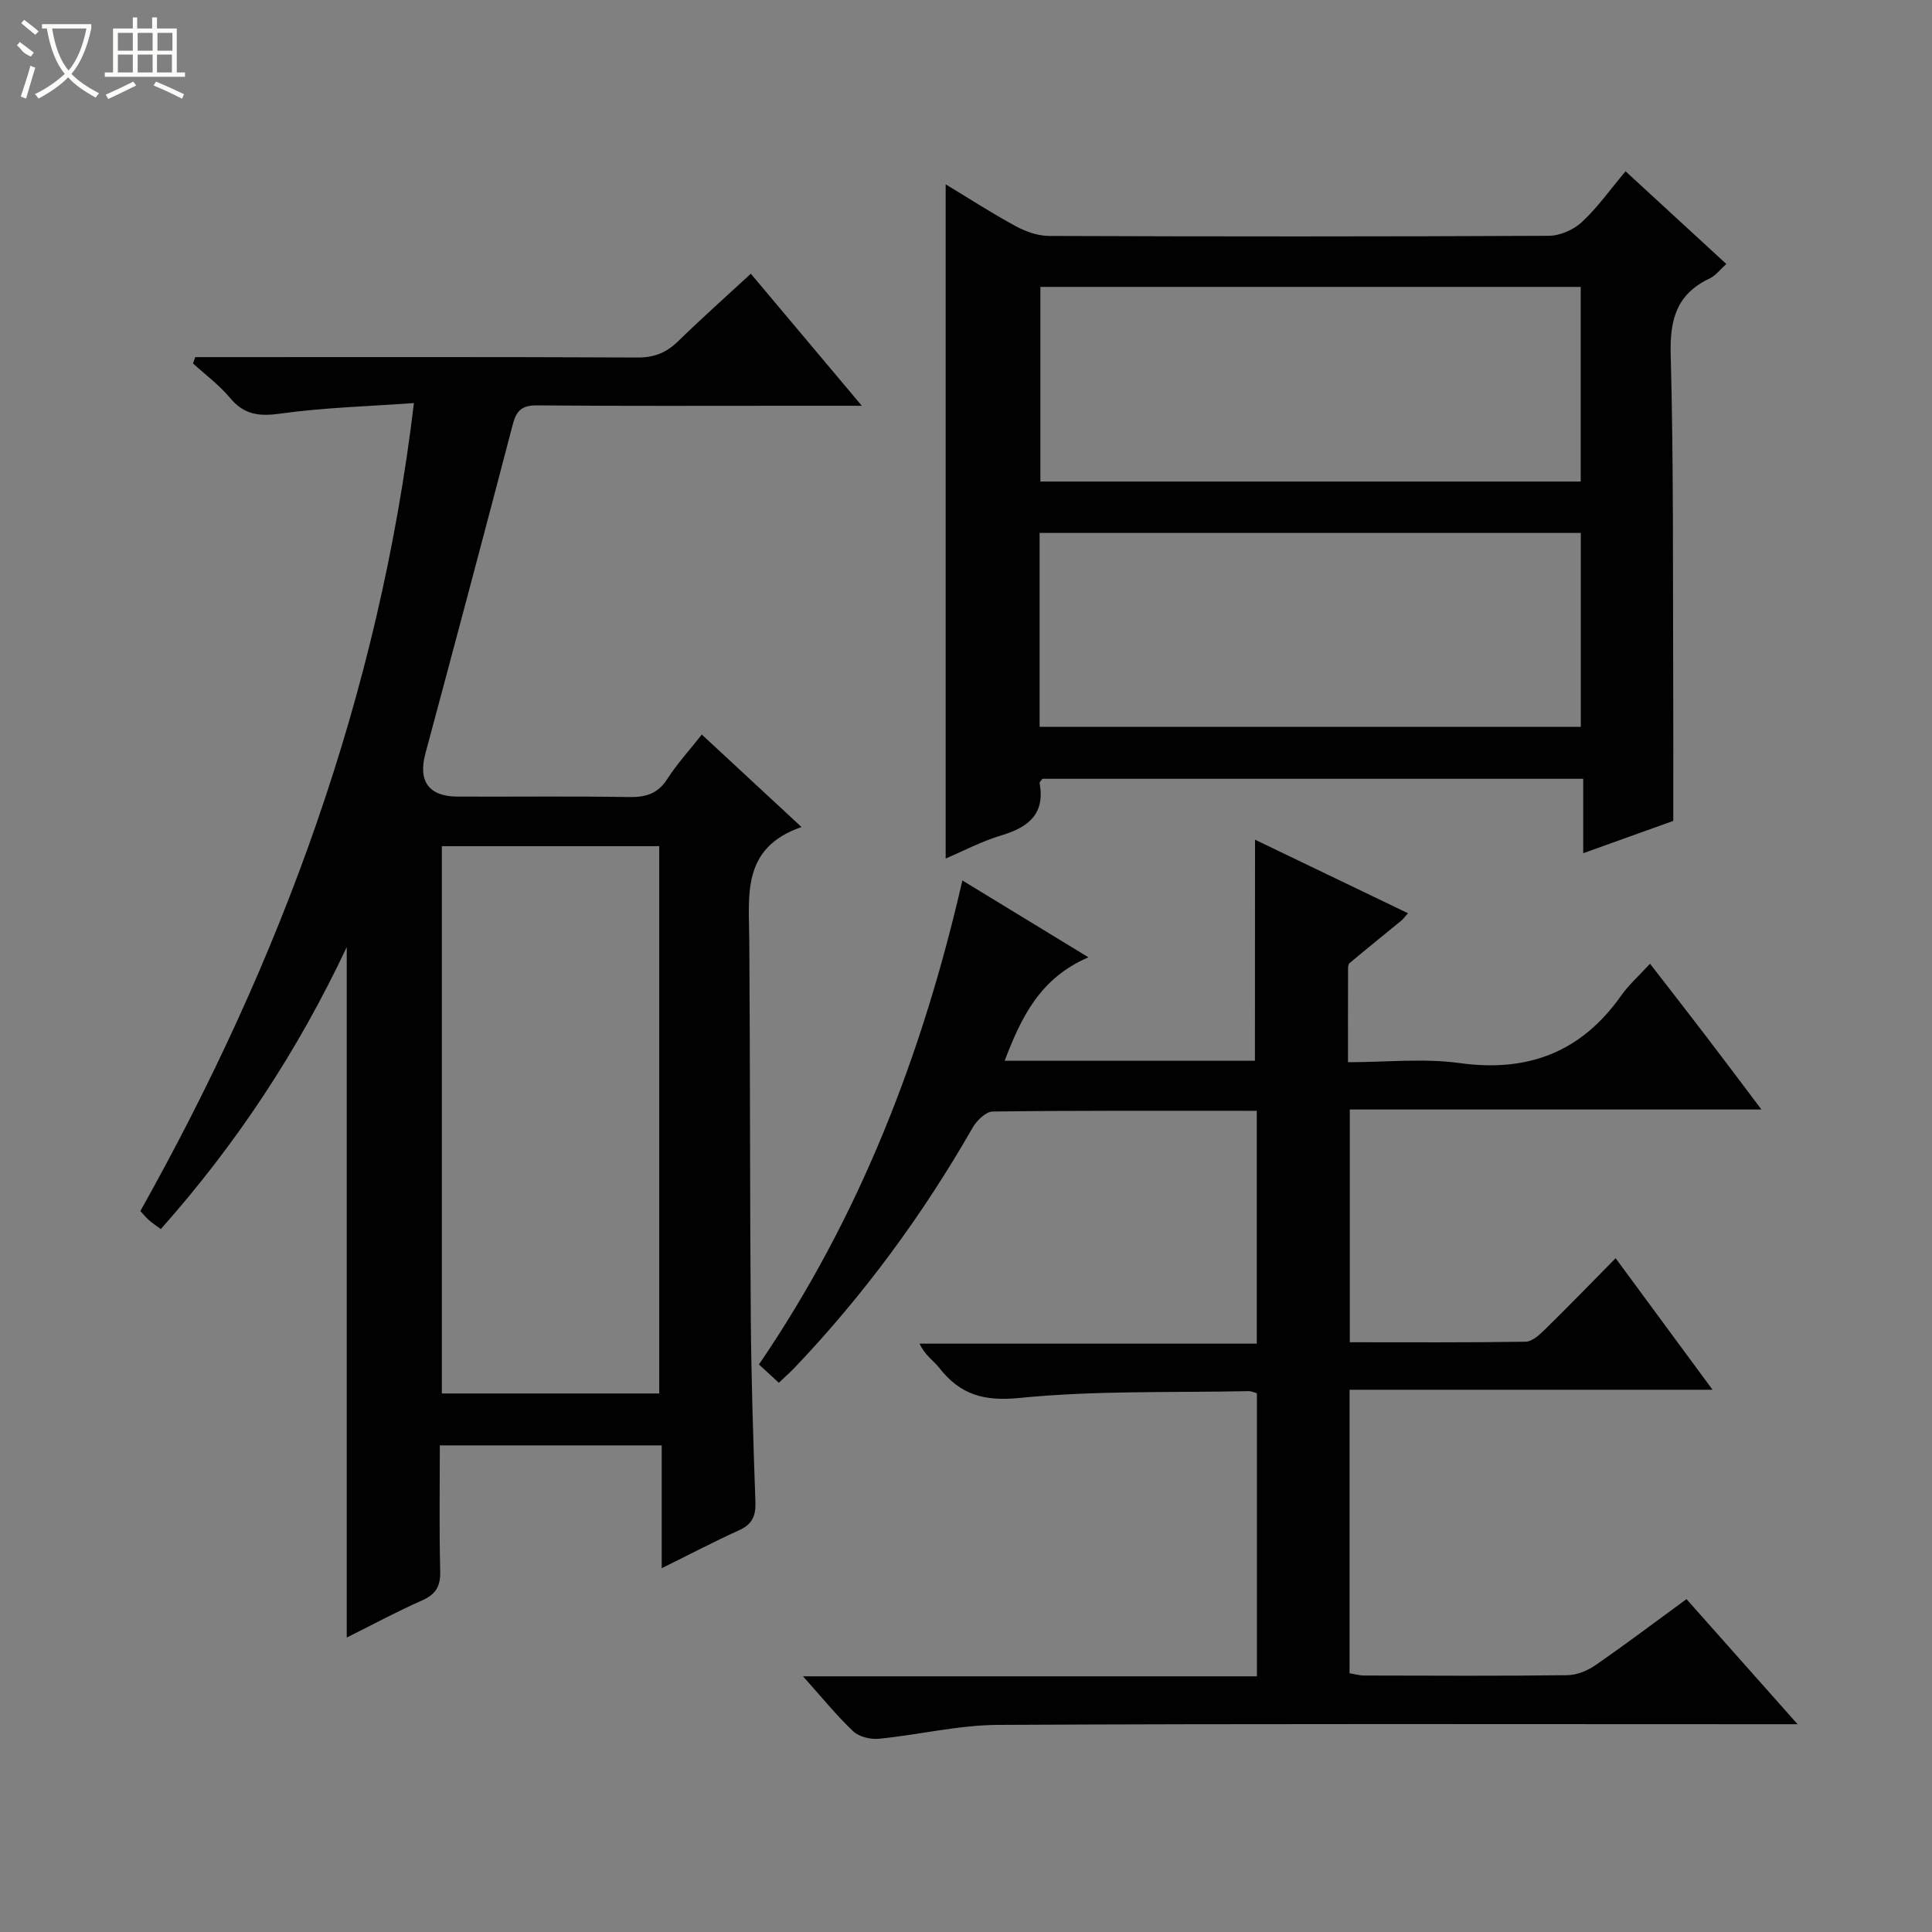 <svg enable-background="new 0 0 400 400" viewBox="0 0 400 400" xmlns="http://www.w3.org/2000/svg"><rect x="0" y="0" width="400" height="400" fill="#808080" stroke="none"/><g fill="#010102"><path d="m165.95 171.23c-12.43 4.28-10.89 14.04-10.82 23.39.19 25.99.11 51.97.31 77.96.1 12.81.51 25.62.96 38.42.1 2.9-.69 4.61-3.39 5.83-5.12 2.31-10.09 4.93-16.01 7.85 0-8.87 0-17.03 0-25.43-15.62 0-30.52 0-45.94 0 0 8.84-.14 17.46.08 26.07.08 3.12-.92 4.77-3.78 6.04-5.29 2.34-10.39 5.1-15.57 7.68 0-47.61 0-94.85 0-142.96-10.21 21.67-22.89 40.82-38.5 58.39-.93-.7-1.73-1.22-2.44-1.84-.62-.54-1.14-1.2-1.79-1.9 29.14-51.94 49.41-106.83 56.64-167.28-9.5.69-18.63.92-27.61 2.18-4.42.62-7.55.27-10.48-3.26-2.21-2.66-5.07-4.77-7.65-7.12.15-.44.31-.88.46-1.31h5.09c28.82 0 57.64-.06 86.47.08 3.45.02 5.96-.98 8.38-3.33 4.86-4.74 9.93-9.26 15.09-14.02 7.61 9.05 14.95 17.78 22.98 27.34-5.23 0-9.48 0-13.73 0-17.83 0-35.65.08-53.48-.08-3.07-.03-4.28 1.01-5.03 3.86-5.96 22.77-12.01 45.51-18.12 68.23-1.53 5.68.66 8.88 6.63 8.91 11.83.05 23.66-.11 35.49.09 3.47.06 5.96-.64 7.94-3.71 2.05-3.18 4.64-6.01 7.17-9.23 6.68 6.2 13.13 12.18 20.65 19.15zm-74.47 3.96v113.31h45.01c0-38 0-75.56 0-113.31-15.12 0-29.9 0-45.01 0z"/><path d="m259.84 173.85c10.62 5.1 21.05 10.12 31.66 15.22-.67.76-.95 1.18-1.32 1.49-3.6 2.95-7.22 5.87-10.79 8.86-.29.24-.29.93-.29 1.41-.02 6.14-.01 12.28-.01 19.09 7.95 0 15.67-.85 23.13.18 14.21 1.96 25.21-2.31 33.46-14.02 1.52-2.16 3.56-3.96 5.94-6.55 4.08 5.27 7.8 10.04 11.47 14.84 3.72 4.87 7.4 9.77 11.6 15.34-28.78 0-56.81 0-85.23 0v48.19c12.17 0 24.28.08 36.39-.11 1.36-.02 2.89-1.43 4.01-2.53 4.86-4.76 9.6-9.65 14.64-14.76 6.71 9.11 13.11 17.79 20.06 27.23-25.47 0-50.13 0-75.15 0v58.7c.9.14 1.99.47 3.08.47 14 .03 28 .11 42-.07 1.97-.02 4.19-.93 5.84-2.08 6.27-4.33 12.36-8.93 18.84-13.67 7.58 8.53 14.9 16.78 23 25.9-3.01 0-4.78 0-6.55 0-53 0-106-.13-158.99.14-8.22.04-16.41 2.06-24.65 2.87-1.74.17-4.12-.39-5.33-1.54-3.46-3.27-6.47-7.01-10.4-11.39h93.98c0-19.8 0-39.06 0-58.61-.57-.15-1.16-.44-1.76-.43-15.8.33-31.69-.16-47.38 1.41-7.46.74-12.29-.7-16.62-6.22-1.21-1.54-3-2.63-4.08-5.02h69.81c0-16.35 0-32.08 0-48.21-18.4 0-36.54-.08-54.68.15-1.42.02-3.31 1.87-4.15 3.35-10.31 18.01-22.5 34.6-36.8 49.63-1.01 1.06-2.11 2.02-3.32 3.18-1.39-1.27-2.59-2.38-4.12-3.79 20.72-30.37 33.8-63.91 42.12-100.21 8.57 5.22 16.8 10.24 26.1 15.91-10.07 4.33-13.91 12.43-17.35 21.42h51.82c.02-15.09.02-30.25.02-45.77z"/><path d="m195.79 177.75c0-46.55 0-92.89 0-139.59 4.6 2.78 9.43 5.91 14.47 8.65 2.08 1.13 4.6 2.03 6.92 2.04 34.49.13 68.98.14 103.47-.03 2.33-.01 5.15-1.24 6.87-2.85 3.27-3.05 5.9-6.78 9.03-10.51 7.67 7.06 14.13 13 20.87 19.2-1.28 1.13-2.21 2.41-3.47 3-6.79 3.21-8.25 8.45-8.05 15.72.61 22.64.43 45.31.52 67.96.04 9.3.01 18.6.01 28.62-5.37 1.93-11.54 4.15-18.64 6.69 0-5.52 0-10.36 0-15.41-37.86 0-74.95 0-111.97 0-.26.38-.62.67-.58.89 1.17 6.39-2.29 9.13-7.87 10.81-4.1 1.22-7.94 3.26-11.58 4.81zm131.48-118.35c-37.57 0-74.77 0-111.87 0v40.3h111.87c0-13.47 0-26.72 0-40.3zm-112.03 91.09h112.05c0-13.54 0-26.79 0-40.15-37.49 0-74.68 0-112.05 0z"/></g><path d="m6.4 11.7c-2-.8-1.9-1.6-2.9-2.3l.6-.7c.9.7 1.9 1.4 2.9 2.2zm-2.1 8.3c.7-2.1 1.4-4.2 2-6.4.2.1.6.3 1 .4-.7 2.3-1.3 4.4-1.9 6.4zm3-12.8c-1.1-.9-2.1-1.7-2.9-2.4l.6-.7c1 .8 2 1.5 3 2.4zm1.4-1.3v-.9h10.2v.9c-.9 4.2-2.3 7.3-4.1 9.4 1.3 1.4 3.2 2.7 5.7 4-.2.2-.4.5-.7.9-2.5-1.4-4.4-2.7-5.7-4.2-1.4 1.5-3.5 3-6.1 4.4 0 0 0 0-.1-.1-.3-.4-.5-.7-.7-.8 2.7-1.3 4.7-2.8 6.2-4.2-1.8-2.2-3-5.3-3.7-9.4zm9.2 0h-7.1c.6 3.8 1.7 6.7 3.4 8.7 1.7-2 2.9-4.8 3.7-8.7z" fill="#fbfcfa"/><path d="m31.6 3.6h.9v2.3h4.1v9.1h1.7v.9h-16.6v-.9h1.7v-9.1h4.1v-2.3h.9v2.3h3.1v-2.3zm-4 13.3.6.8c-1.9.9-3.8 1.9-5.8 2.8-.2-.3-.3-.6-.5-.9 2-.9 3.9-1.8 5.7-2.7zm-3.2-10.1v3.7h3.1v-3.7zm0 4.5v3.7h3.1v-3.7zm4.1-4.5v3.7h3.1v-3.7zm0 4.5v3.7h3.1v-3.7zm9.1 9.1c-2.1-1.1-4.1-2-5.8-2.7l.5-.8c2.2.9 4.1 1.8 5.8 2.6l-.4.9zm-1.9-13.6h-3.1v3.7h3.1zm-3.2 4.5v3.7h3.1v-3.7z" fill="#fbfcfa"/></svg>